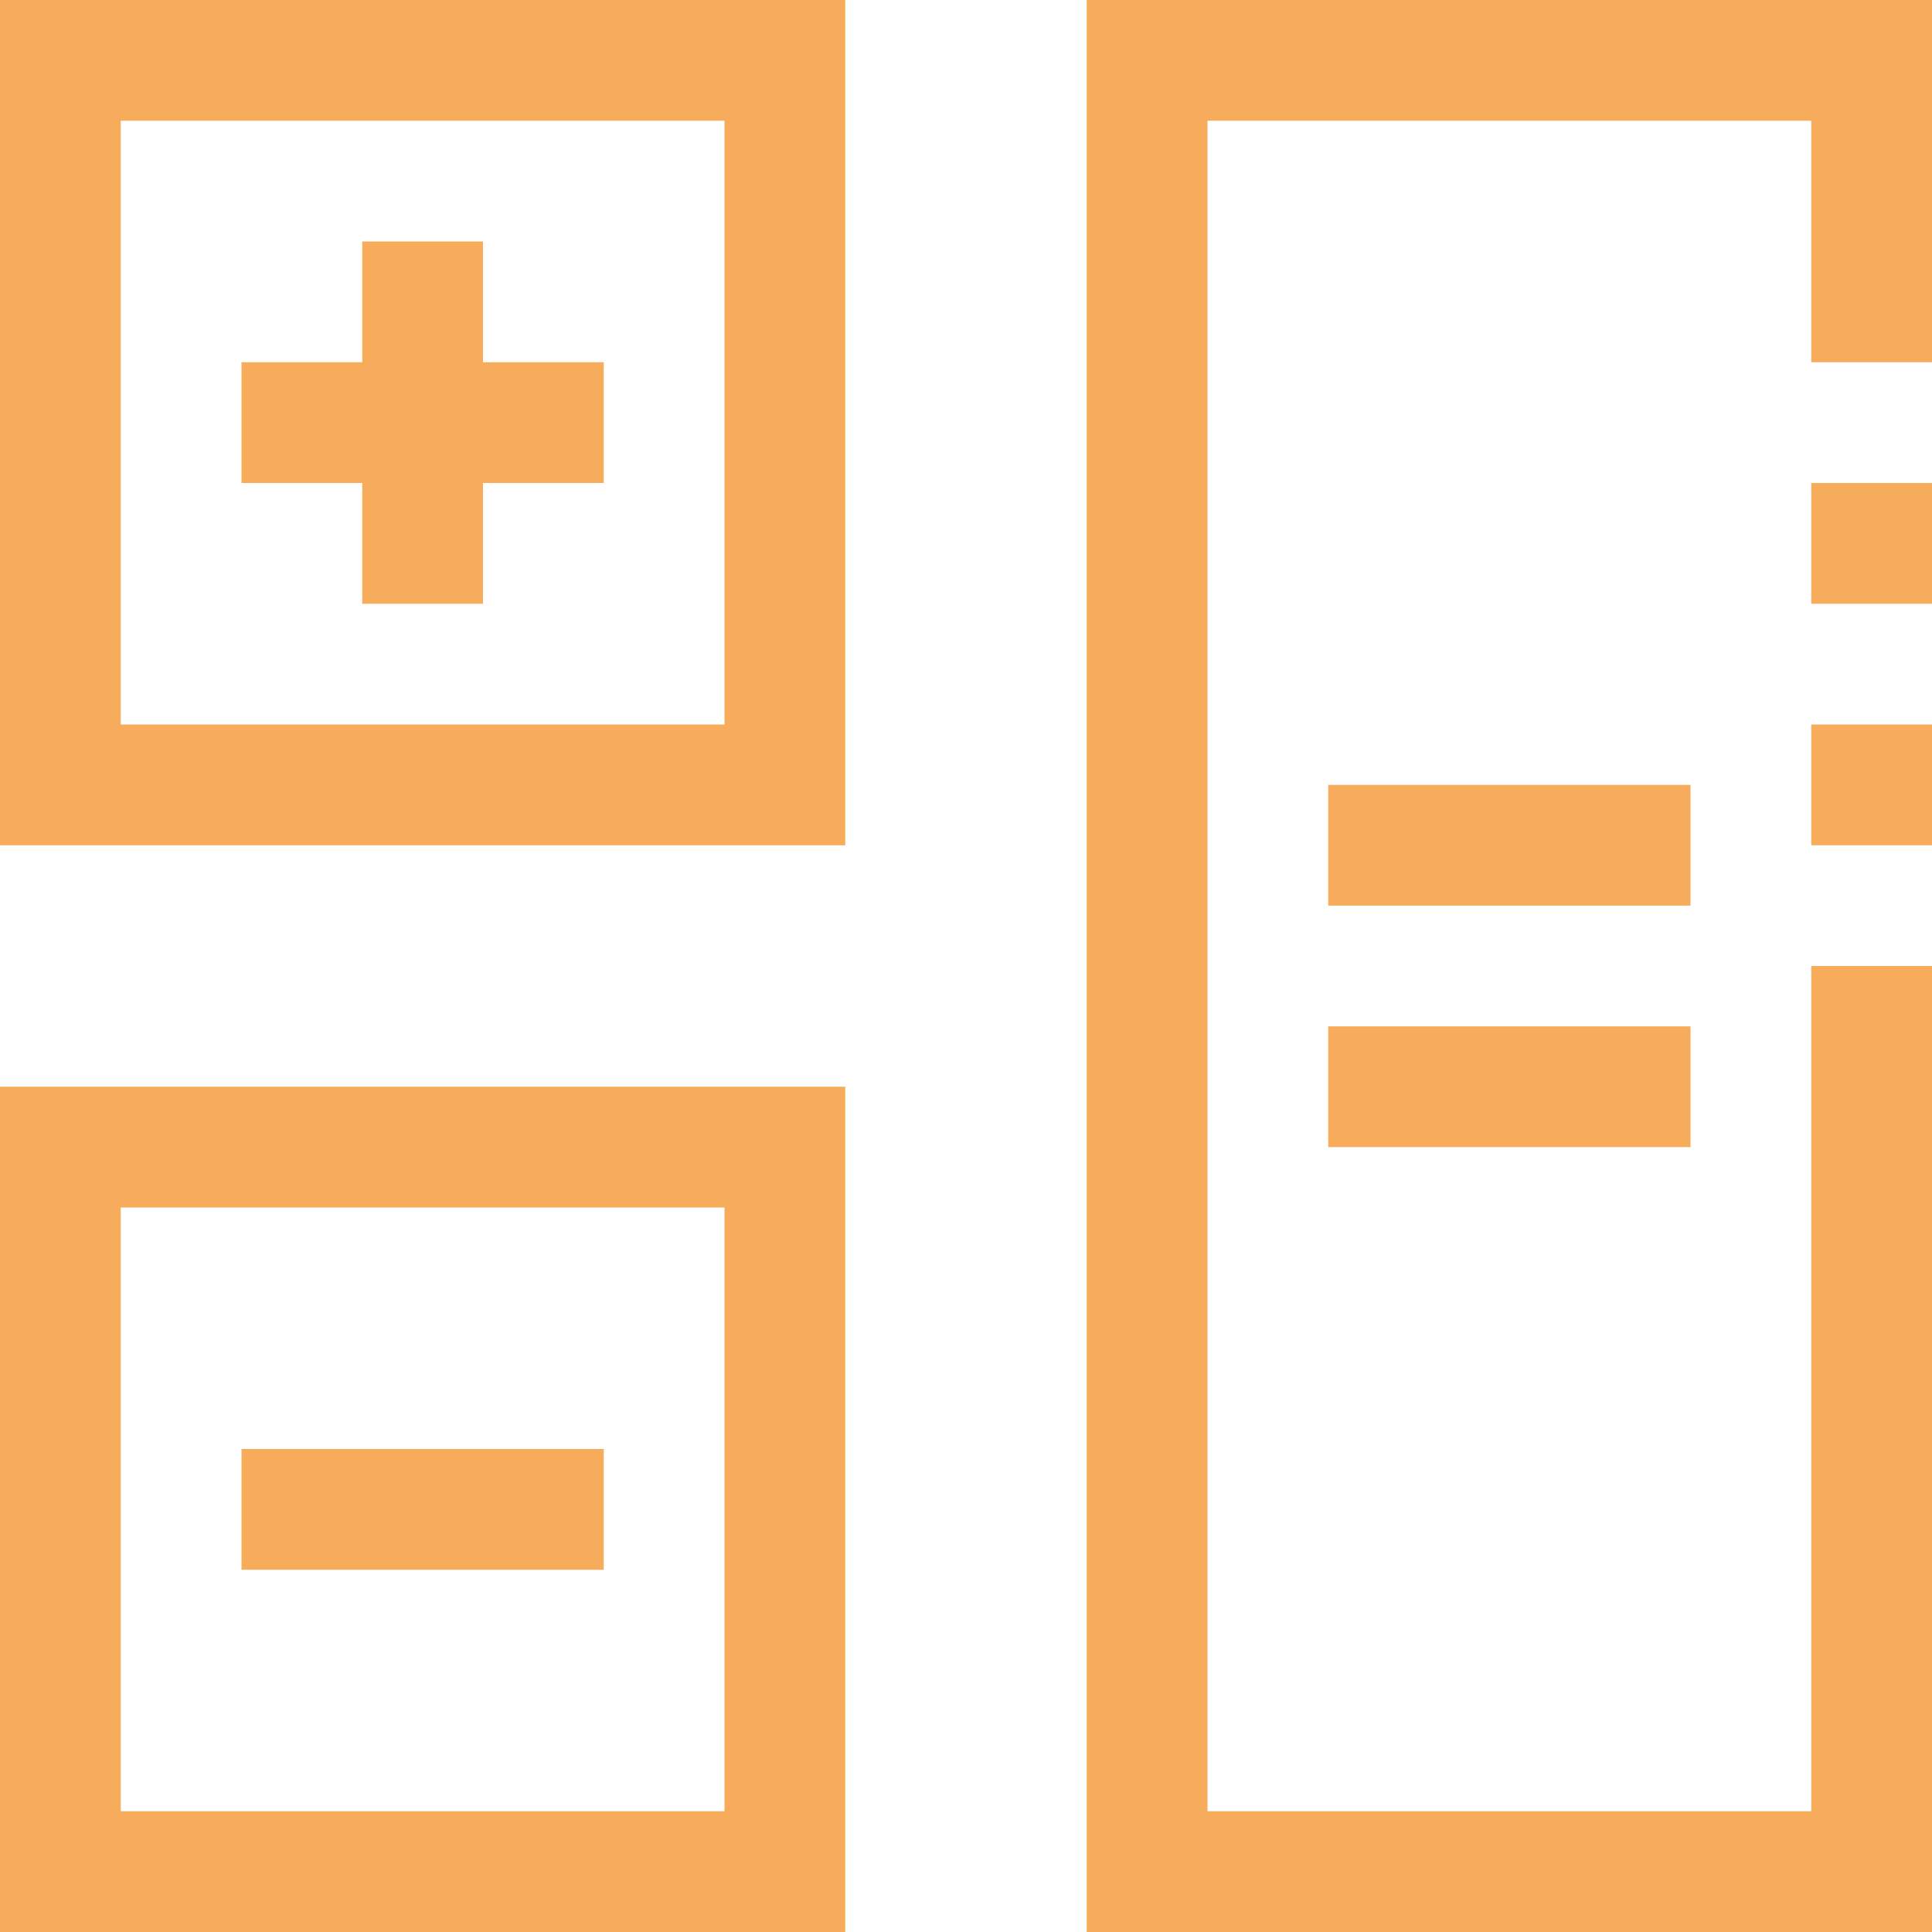 <?xml version="1.0"?>
<svg xmlns="http://www.w3.org/2000/svg" xmlns:xlink="http://www.w3.org/1999/xlink" version="1.1" id="Capa_1" x="0px" y="0px" viewBox="0 0 512 512" style="enable-background:new 0 0 512 512;" xml:space="preserve" width="512px" height="512px" class=""><g><g>
	<g>
		<g>
			<rect x="480" y="128" width="32" height="32" data-original="#000000" class="active-path" data-old_color="#000000" fill="#F6AC5A"/>
			<rect x="480" y="192" width="32" height="32" data-original="#000000" class="active-path" data-old_color="#000000" fill="#F6AC5A"/>
			<polygon points="288,0 288,512 512,512 512,256 480,256 480,480 320,480 320,32 480,32 480,96 512,96 512,0    " data-original="#000000" class="active-path" data-old_color="#000000" fill="#F6AC5A"/>
			<path d="M0,512h224V288H0V512z M32,320h160v160H32V320z" data-original="#000000" class="active-path" data-old_color="#000000" fill="#F6AC5A"/>
			<path d="M0,224h224V0H0V224z M32,32h160v160H32V32z" data-original="#000000" class="active-path" data-old_color="#000000" fill="#F6AC5A"/>
			<rect x="352" y="208" width="96" height="32" data-original="#000000" class="active-path" data-old_color="#000000" fill="#F6AC5A"/>
			<rect x="352" y="272" width="96" height="32" data-original="#000000" class="active-path" data-old_color="#000000" fill="#F6AC5A"/>
			<polygon points="128,64 96,64 96,96 64,96 64,128 96,128 96,160 128,160 128,128 160,128 160,96 128,96    " data-original="#000000" class="active-path" data-old_color="#000000" fill="#F6AC5A"/>
			<rect x="64" y="384" width="96" height="32" data-original="#000000" class="active-path" data-old_color="#000000" fill="#F6AC5A"/>
		</g>
	</g>
</g></g> </svg>
